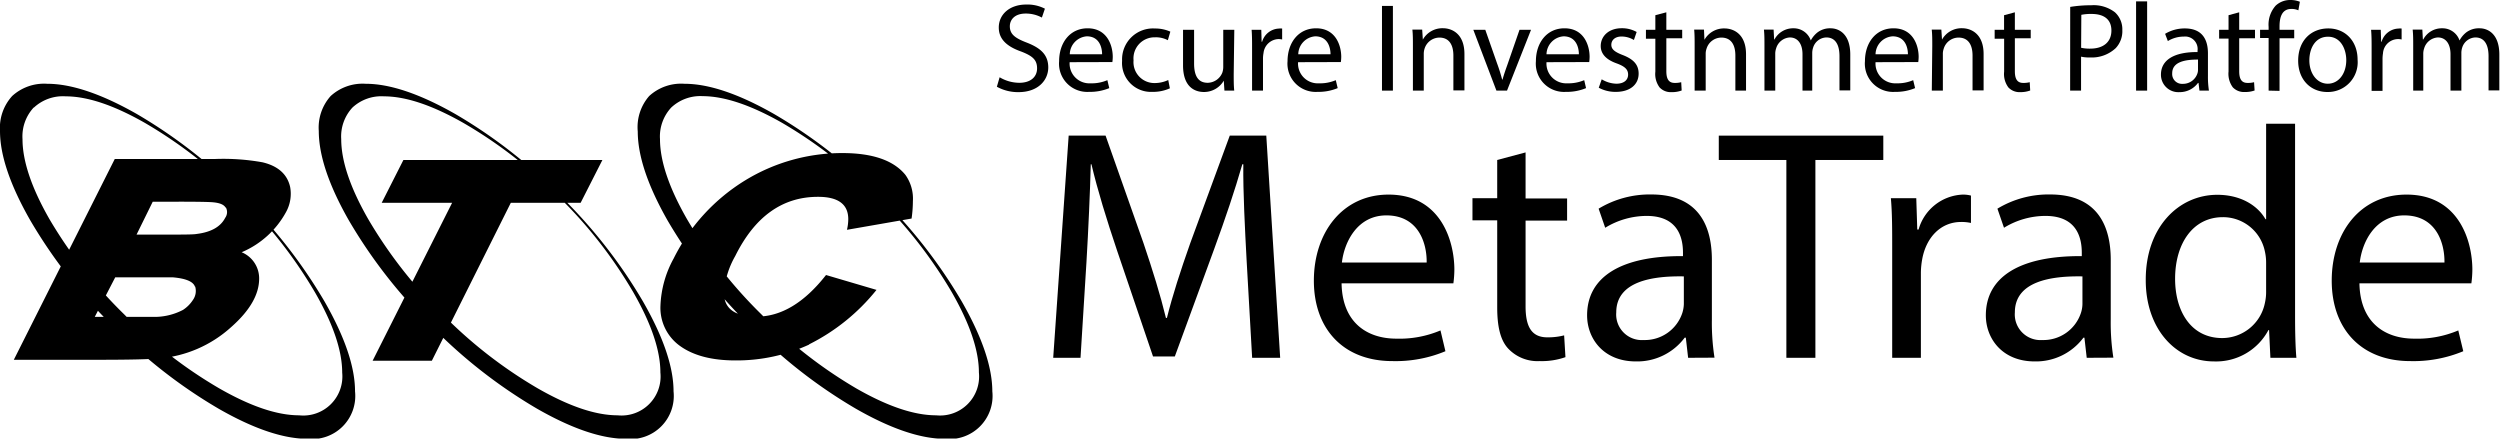 <svg id="9fdfb632-c4bc-4710-962b-67f9c1c4b41d" data-name="Layer 2" xmlns="http://www.w3.org/2000/svg" viewBox="0 0 379.89 66.64"><title>LOGO</title><path d="M1.85,14.59a7.18,7.18,0,0,1,5.31-1.86q5.56,0,13.66,4.61a76.71,76.71,0,0,1,16,12.48,76.66,76.66,0,0,1,12.5,16q4.63,8.09,4.63,13.65a6.55,6.55,0,0,1-7.21,7.21q-5.56,0-13.58-4.61a76.45,76.45,0,0,1-16-12.52,76.78,76.78,0,0,1-12.52-16Q0,25.46,0,19.9A7.19,7.19,0,0,1,1.85,14.59ZM35.12,49.71a18.59,18.59,0,0,1-11,4.76c-1.6.13-4.58.2-8.92.2H2.1L17.44,24.16H32.67a33.74,33.74,0,0,1,7.21.5c2.37.56,3.78,1.82,4.21,3.76a5.73,5.73,0,0,1-.65,3.85,13.77,13.77,0,0,1-6.72,6.06,4.3,4.3,0,0,1,2.66,4C39.38,44.72,38,47.17,35.12,49.71Zm-30-33.37a6.45,6.45,0,0,0-1.7,4.8q0,5,4.1,12.17A69.42,69.42,0,0,0,18.85,47.75,68.84,68.84,0,0,0,33.29,59q7.16,4.11,12.16,4.11A5.94,5.94,0,0,0,52,56.63q0-5-4.11-12.16A68.84,68.84,0,0,0,36.57,30,69.42,69.42,0,0,0,22.13,18.74Q15,14.65,10,14.64A6.47,6.47,0,0,0,5.16,16.34Zm24.5,27.21c-.27-.77-1.39-1.24-3.39-1.41-.3,0-1.58,0-3.83,0H17.51L14.4,48.15h5.81c2.1,0,3.3,0,3.6,0a9.36,9.36,0,0,0,4-1.06,5.1,5.1,0,0,0,1.5-1.5A2.36,2.36,0,0,0,29.66,43.55Zm4.66-12c-.23-.43-.83-.7-1.8-.8q-.9-.11-6.05-.1H23.21l-2.46,5h3.84c3.06,0,4.83,0,5.29-.1,2.2-.27,3.64-1.09,4.34-2.45A1.48,1.48,0,0,0,34.32,31.52Z"/><path d="M50.25,14.59a7.18,7.18,0,0,1,5.31-1.86q5.56,0,13.65,4.61a76.2,76.2,0,0,1,16,12.48,76.33,76.33,0,0,1,12.5,16q4.64,8.09,4.64,13.65a6.55,6.55,0,0,1-7.22,7.21q-5.55,0-13.58-4.61a76.66,76.66,0,0,1-16-12.52A76.45,76.45,0,0,1,53,33.47q-4.56-8-4.56-13.57A7.19,7.19,0,0,1,50.25,14.59Zm3.31,1.75a6.46,6.46,0,0,0-1.71,4.8q0,5,4.11,12.17A69.36,69.36,0,0,0,67.24,47.75,69.15,69.15,0,0,0,81.69,59q7.16,4.11,12.16,4.11a5.93,5.93,0,0,0,6.5-6.51q0-5-4.1-12.16A68.91,68.91,0,0,0,85,30,68.91,68.91,0,0,0,70.52,18.74q-7.15-4.09-12.16-4.1A6.45,6.45,0,0,0,53.56,16.34ZM77.62,30.82l-12,24h-9l12.08-24H58l3.3-6.51H91.54l-3.31,6.51Z"/><path d="M98.65,14.59A7.18,7.18,0,0,1,104,12.73q5.57,0,13.65,4.61a76.2,76.2,0,0,1,16,12.48,76.66,76.66,0,0,1,12.5,16q4.63,8.09,4.64,13.65a6.55,6.55,0,0,1-7.22,7.21q-5.55,0-13.58-4.61a76.41,76.41,0,0,1-16-12.52,76.45,76.45,0,0,1-12.52-16q-4.56-8-4.56-13.57A7.19,7.19,0,0,1,98.65,14.59ZM102,16.34a6.46,6.46,0,0,0-1.71,4.8q0,5,4.11,12.17a69.36,69.36,0,0,0,11.28,14.44A69.36,69.36,0,0,0,130.08,59q7.15,4.11,12.17,4.11a5.93,5.93,0,0,0,6.5-6.51q0-5-4.1-12.16A68.91,68.91,0,0,0,133.36,30a68.91,68.91,0,0,0-14.44-11.29q-7.15-4.09-12.16-4.1A6.45,6.45,0,0,0,102,16.34Zm21,36a26.35,26.35,0,0,1-11.24,2.43c-3.58,0-6.37-.73-8.4-2.18a7.12,7.12,0,0,1-3-6.14,16.07,16.07,0,0,1,2-7.16,29.2,29.2,0,0,1,10.87-11.88A28.23,28.23,0,0,1,128,23.26q6.87,0,9.57,3.3a6.2,6.2,0,0,1,1.15,4,19.19,19.19,0,0,1-.2,2.65l-9.82,1.71a7.13,7.13,0,0,0,.2-1.61q0-3.41-4.61-3.4-8.11,0-12.57,9A13.29,13.29,0,0,0,110,44.45c0,2.44,1.66,3.66,5,3.66q5.56,0,10.52-6.32l7.67,2.26A30.68,30.68,0,0,1,122.92,52.34Z"/><path d="M189.43,39.54c-.25-4.71-.55-10.37-.5-14.58h-.15c-1.15,4-2.56,8.17-4.26,12.83l-6,16.38h-3.31l-5.46-16.08c-1.6-4.76-2.95-9.12-3.9-13.13h-.1c-.11,4.21-.36,9.87-.66,14.93l-.9,14.48h-4.15l2.35-33.76H168l5.76,16.33c1.4,4.15,2.56,7.86,3.41,11.37h.15c.85-3.41,2.05-7.12,3.55-11.37l6-16.33h5.55l2.11,33.76h-4.26Z"/><path d="M203.86,43.05c.1,6,3.91,8.41,8.32,8.41a16,16,0,0,0,6.71-1.25l.75,3.16a19.66,19.66,0,0,1-8.06,1.5c-7.47,0-11.93-4.91-11.93-12.22S204,29.57,211,29.57c7.91,0,10,7,10,11.42a16.63,16.63,0,0,1-.15,2.06Zm12.93-3.16c.05-2.8-1.16-7.16-6.12-7.16-4.45,0-6.41,4.1-6.76,7.16Z"/><path d="M231.82,23.16v7h6.31v3.36h-6.31V46.55c0,3,.85,4.71,3.3,4.71a9.82,9.82,0,0,0,2.56-.3l.2,3.31a10.79,10.79,0,0,1-3.91.6A6.12,6.12,0,0,1,229.21,53c-1.25-1.31-1.7-3.46-1.7-6.32V33.48h-3.76V30.12h3.76V24.31Z"/><path d="M256.52,54.37l-.35-3.06H256a9,9,0,0,1-7.42,3.61c-4.91,0-7.41-3.46-7.41-7,0-5.87,5.21-9.07,14.57-9v-.5c0-2-.55-5.61-5.51-5.61a12.12,12.12,0,0,0-6.31,1.8l-1-2.9a15,15,0,0,1,8-2.16c7.41,0,9.21,5.06,9.21,9.92v9.07a34.2,34.2,0,0,0,.4,5.81ZM255.87,42c-4.81-.09-10.27.76-10.27,5.47a3.89,3.89,0,0,0,4.15,4.2,6,6,0,0,0,5.87-4.06,4.92,4.92,0,0,0,.25-1.4Z"/><path d="M271.45,24.31H261.18v-3.7h25v3.7H275.86V54.37h-4.41Z"/><path d="M287.53,37.69c0-2.86,0-5.31-.2-7.57h3.86l.15,4.76h.2a7.28,7.28,0,0,1,6.71-5.31,4.76,4.76,0,0,1,1.25.15v4.16a6.61,6.61,0,0,0-1.5-.15c-3.1,0-5.31,2.35-5.91,5.66a12.38,12.38,0,0,0-.2,2V54.37h-4.36Z"/><path d="M317.09,54.37l-.35-3.06h-.15a9,9,0,0,1-7.41,3.61c-4.91,0-7.42-3.46-7.42-7,0-5.87,5.21-9.07,14.58-9v-.5c0-2-.55-5.61-5.51-5.61a12.07,12.07,0,0,0-6.31,1.8l-1-2.9a15,15,0,0,1,8-2.16c7.41,0,9.22,5.06,9.22,9.92v9.07a34.2,34.2,0,0,0,.4,5.81ZM316.44,42c-4.81-.09-10.27.76-10.27,5.47a3.9,3.9,0,0,0,4.16,4.2,6,6,0,0,0,5.86-4.06,4.59,4.59,0,0,0,.25-1.4Z"/><path d="M348.75,18.8V48.11c0,2.15.05,4.61.2,6.26H345l-.2-4.21h-.1a9,9,0,0,1-8.27,4.76c-5.86,0-10.37-5-10.37-12.32-.05-8.07,5-13,10.87-13,3.71,0,6.21,1.75,7.32,3.71h.1V18.8ZM344.35,40a7.77,7.77,0,0,0-.2-1.85A6.49,6.49,0,0,0,337.78,33c-4.55,0-7.26,4-7.26,9.37,0,4.9,2.4,9,7.16,9a6.63,6.63,0,0,0,6.47-5.26,7.64,7.64,0,0,0,.2-1.9Z"/><path d="M358.53,43.05c.1,6,3.9,8.41,8.31,8.41a15.93,15.93,0,0,0,6.71-1.25l.76,3.16a19.71,19.71,0,0,1-8.07,1.5c-7.46,0-11.92-4.91-11.92-12.22s4.31-13.08,11.37-13.08c7.92,0,10,7,10,11.42a16.63,16.63,0,0,1-.15,2.06Zm12.92-3.16c.05-2.8-1.15-7.16-6.11-7.16-4.46,0-6.41,4.1-6.76,7.16Z"/><path d="M151.9,11.74a5.85,5.85,0,0,0,3,.84c1.7,0,2.69-.89,2.69-2.19s-.69-1.89-2.42-2.56c-2.1-.74-3.4-1.83-3.4-3.65,0-2,1.66-3.49,4.16-3.49a5.82,5.82,0,0,1,2.85.63l-.46,1.35a5.13,5.13,0,0,0-2.45-.61c-1.75,0-2.42,1-2.42,1.93,0,1.2.78,1.8,2.56,2.48,2.17.84,3.28,1.89,3.28,3.78S157.8,14,154.76,14a6.63,6.63,0,0,1-3.28-.82Z"/><path d="M162.54,9.45a3,3,0,0,0,3.17,3.21,6,6,0,0,0,2.56-.48l.29,1.21a7.69,7.69,0,0,1-3.08.57,4.29,4.29,0,0,1-4.54-4.66c0-2.79,1.64-5,4.33-5,3,0,3.82,2.65,3.82,4.35a6,6,0,0,1-.06.78Zm4.93-1.2c0-1.07-.44-2.73-2.33-2.73a2.79,2.79,0,0,0-2.58,2.73Z"/><path d="M177.77,13.42a6.2,6.2,0,0,1-2.66.54,4.39,4.39,0,0,1-4.6-4.72,4.7,4.7,0,0,1,5-4.91,5.58,5.58,0,0,1,2.33.48l-.38,1.3a3.88,3.88,0,0,0-1.95-.44,3.2,3.2,0,0,0-3.26,3.5,3.17,3.17,0,0,0,3.21,3.45,4.79,4.79,0,0,0,2.06-.46Z"/><path d="M187.47,11.25c0,.95,0,1.79.08,2.52h-1.49l-.1-1.51h0a3.48,3.48,0,0,1-3,1.72c-1.45,0-3.19-.8-3.19-4.05V4.53h1.68V9.64c0,1.76.53,2.94,2.06,2.94a2.44,2.44,0,0,0,2.22-1.52,2.63,2.63,0,0,0,.15-.86V4.53h1.68Z"/><path d="M190.26,7.41c0-1.09,0-2-.07-2.88h1.47l.05,1.81h.08a2.77,2.77,0,0,1,2.56-2,1.82,1.82,0,0,1,.48,0V6a2.52,2.52,0,0,0-.58-.06A2.36,2.36,0,0,0,192,8.06a4.46,4.46,0,0,0-.08.78v4.93h-1.66Z"/><path d="M197.25,9.45a3,3,0,0,0,3.18,3.21,6,6,0,0,0,2.55-.48l.29,1.21a7.59,7.59,0,0,1-3.07.57,4.29,4.29,0,0,1-4.55-4.66c0-2.79,1.64-5,4.34-5,3,0,3.82,2.65,3.82,4.35a6,6,0,0,1-.06.78Zm4.93-1.2c0-1.07-.44-2.73-2.33-2.73a2.78,2.78,0,0,0-2.57,2.73Z"/><path d="M211.66.9V13.77H210V.9Z"/><path d="M214.7,7c0-1,0-1.74-.08-2.5h1.49l.1,1.52h0a3.4,3.4,0,0,1,3.06-1.73c1.28,0,3.26.76,3.26,3.93v5.52h-1.68V8.44c0-1.49-.55-2.73-2.13-2.73a2.39,2.39,0,0,0-2.26,1.72,2.57,2.57,0,0,0-.11.78v5.56H214.7Z"/><path d="M225.7,4.53l1.82,5.19a24.42,24.42,0,0,1,.74,2.37h.06c.21-.77.48-1.53.78-2.37l1.8-5.19h1.75L229,13.77h-1.61l-3.51-9.24Z"/><path d="M235,9.45a3,3,0,0,0,3.17,3.21,6.08,6.08,0,0,0,2.56-.48l.28,1.21a7.59,7.59,0,0,1-3.07.57,4.29,4.29,0,0,1-4.55-4.66c0-2.79,1.65-5,4.34-5,3,0,3.82,2.65,3.82,4.35a6,6,0,0,1-.06.78Zm4.92-1.2c0-1.07-.44-2.73-2.33-2.73A2.79,2.79,0,0,0,235,8.25Z"/><path d="M243.39,12.05a4.48,4.48,0,0,0,2.22.67c1.22,0,1.79-.61,1.79-1.38s-.47-1.24-1.72-1.7C244,9.05,243.24,8.13,243.24,7c0-1.49,1.2-2.71,3.19-2.71a4.53,4.53,0,0,1,2.27.57l-.42,1.22a3.58,3.58,0,0,0-1.89-.53c-1,0-1.54.57-1.54,1.26s.55,1.1,1.75,1.56C248.21,9,249,9.82,249,11.19c0,1.62-1.26,2.77-3.46,2.77a5.31,5.31,0,0,1-2.6-.63Z"/><path d="M253.21,1.87V4.53h2.41V5.81h-2.41v5c0,1.14.33,1.79,1.26,1.79a3.71,3.71,0,0,0,1-.11l.07,1.26A4.17,4.17,0,0,1,254,14a2.32,2.32,0,0,1-1.81-.71,3.4,3.4,0,0,1-.65-2.4v-5h-1.43V4.53h1.43V2.31Z"/><path d="M257.51,7c0-1,0-1.74-.07-2.5h1.49L259,6.05h0a3.39,3.39,0,0,1,3.05-1.73c1.28,0,3.27.76,3.27,3.93v5.52H263.7V8.44c0-1.49-.55-2.73-2.14-2.73a2.37,2.37,0,0,0-2.25,1.72,2.28,2.28,0,0,0-.12.78v5.56h-1.68Z"/><path d="M268.12,7c0-1,0-1.74-.08-2.5h1.47L269.59,6h.05a3.2,3.2,0,0,1,2.91-1.7,2.73,2.73,0,0,1,2.61,1.85h0a3.9,3.9,0,0,1,1-1.21,3.13,3.13,0,0,1,2-.64c1.23,0,3,.8,3,4v5.44h-1.64V8.54c0-1.78-.65-2.85-2-2.85a2.17,2.17,0,0,0-2,1.53,2.63,2.63,0,0,0-.14.84v5.71H273.9V8.23c0-1.47-.65-2.54-1.93-2.54a2.3,2.3,0,0,0-2.08,1.68,2.47,2.47,0,0,0-.13.82v5.58h-1.64Z"/><path d="M285,9.45a3,3,0,0,0,3.17,3.21,6,6,0,0,0,2.55-.48l.29,1.21a7.59,7.59,0,0,1-3.07.57,4.29,4.29,0,0,1-4.55-4.66c0-2.79,1.64-5,4.34-5,3,0,3.82,2.65,3.82,4.35a6,6,0,0,1-.06.78Zm4.92-1.2c0-1.07-.44-2.73-2.33-2.73A2.78,2.78,0,0,0,285,8.25Z"/><path d="M293.62,7c0-1,0-1.74-.08-2.5H295l.1,1.52h0a3.39,3.39,0,0,1,3.05-1.73c1.28,0,3.27.76,3.27,3.93v5.52h-1.68V8.44c0-1.49-.55-2.73-2.14-2.73a2.37,2.37,0,0,0-2.25,1.72,2.28,2.28,0,0,0-.12.78v5.56h-1.68Z"/><path d="M306.17,1.87V4.53h2.41V5.81h-2.41v5c0,1.14.33,1.79,1.26,1.79a3.71,3.71,0,0,0,1-.11l.07,1.26A4.17,4.17,0,0,1,307,14a2.32,2.32,0,0,1-1.81-.71,3.4,3.4,0,0,1-.65-2.4v-5H303.1V4.53h1.43V2.31Z"/><path d="M314.58,1.05A19.59,19.59,0,0,1,317.77.8a5.29,5.29,0,0,1,3.61,1.07,3.48,3.48,0,0,1,1.12,2.69,3.76,3.76,0,0,1-1,2.75,5.32,5.32,0,0,1-3.93,1.42,5.47,5.47,0,0,1-1.34-.12v5.16h-1.66Zm1.66,6.21a5.87,5.87,0,0,0,1.38.13c2,0,3.22-1,3.22-2.75s-1.2-2.52-3-2.52a7.49,7.49,0,0,0-1.57.13Z"/><path d="M324.59.21h1.68V13.77h-1.68Z"/><path d="M334.22,13.77l-.14-1.17H334A3.44,3.44,0,0,1,331.2,14a2.64,2.64,0,0,1-2.83-2.66c0-2.23,2-3.45,5.56-3.43V7.7a1.9,1.9,0,0,0-2.1-2.14,4.62,4.62,0,0,0-2.41.68L329,5.14a5.72,5.72,0,0,1,3-.82c2.82,0,3.51,1.92,3.51,3.78v3.45a13.6,13.6,0,0,0,.15,2.22ZM334,9.05c-1.84,0-3.92.29-3.92,2.08a1.49,1.49,0,0,0,1.59,1.61,2.3,2.3,0,0,0,2.23-1.55,1.66,1.66,0,0,0,.1-.54Z"/><path d="M340.26,1.87V4.53h2.4V5.81h-2.4v5c0,1.14.32,1.79,1.26,1.79a3.68,3.68,0,0,0,1-.11l.08,1.26a4.22,4.22,0,0,1-1.49.23,2.33,2.33,0,0,1-1.82-.71,3.45,3.45,0,0,1-.65-2.4v-5h-1.43V4.53h1.43V2.31Z"/><path d="M344.73,13.77v-8h-1.3V4.53h1.3V4.09A4.33,4.33,0,0,1,345.8.86,3.22,3.22,0,0,1,348.05,0a3.74,3.74,0,0,1,1.43.27l-.23,1.3a2.43,2.43,0,0,0-1.07-.21c-1.43,0-1.79,1.26-1.79,2.67v.5h2.23V5.81h-2.23v8Z"/><path d="M358.25,9.07a4.52,4.52,0,0,1-4.6,4.91c-2.5,0-4.43-1.84-4.43-4.76,0-3.09,2-4.9,4.58-4.9S358.25,6.24,358.25,9.07Zm-7.33.1c0,2,1.16,3.55,2.8,3.55s2.81-1.51,2.81-3.59c0-1.57-.78-3.55-2.77-3.55S350.92,7.41,350.92,9.17Z"/><path d="M360.38,7.41c0-1.09,0-2-.08-2.88h1.47l.06,1.81h.07a2.77,2.77,0,0,1,2.56-2,1.77,1.77,0,0,1,.48,0V6a2.31,2.31,0,0,0-2.83,2.1,5.79,5.79,0,0,0-.07.78v4.93h-1.66Z"/><path d="M366.7,7c0-1,0-1.74-.08-2.5h1.47L368.17,6h.06a3.17,3.17,0,0,1,2.9-1.7,2.72,2.72,0,0,1,2.61,1.85h0a3.9,3.9,0,0,1,1-1.21,3.18,3.18,0,0,1,2.05-.64c1.22,0,3,.8,3,4v5.44h-1.64V8.54c0-1.78-.65-2.85-2-2.85a2.18,2.18,0,0,0-2,1.53,2.65,2.65,0,0,0-.13.84v5.71h-1.65V8.23c0-1.47-.65-2.54-1.93-2.54a2.31,2.31,0,0,0-2.08,1.68,2.47,2.47,0,0,0-.13.82v5.58H366.7Z"/></svg>